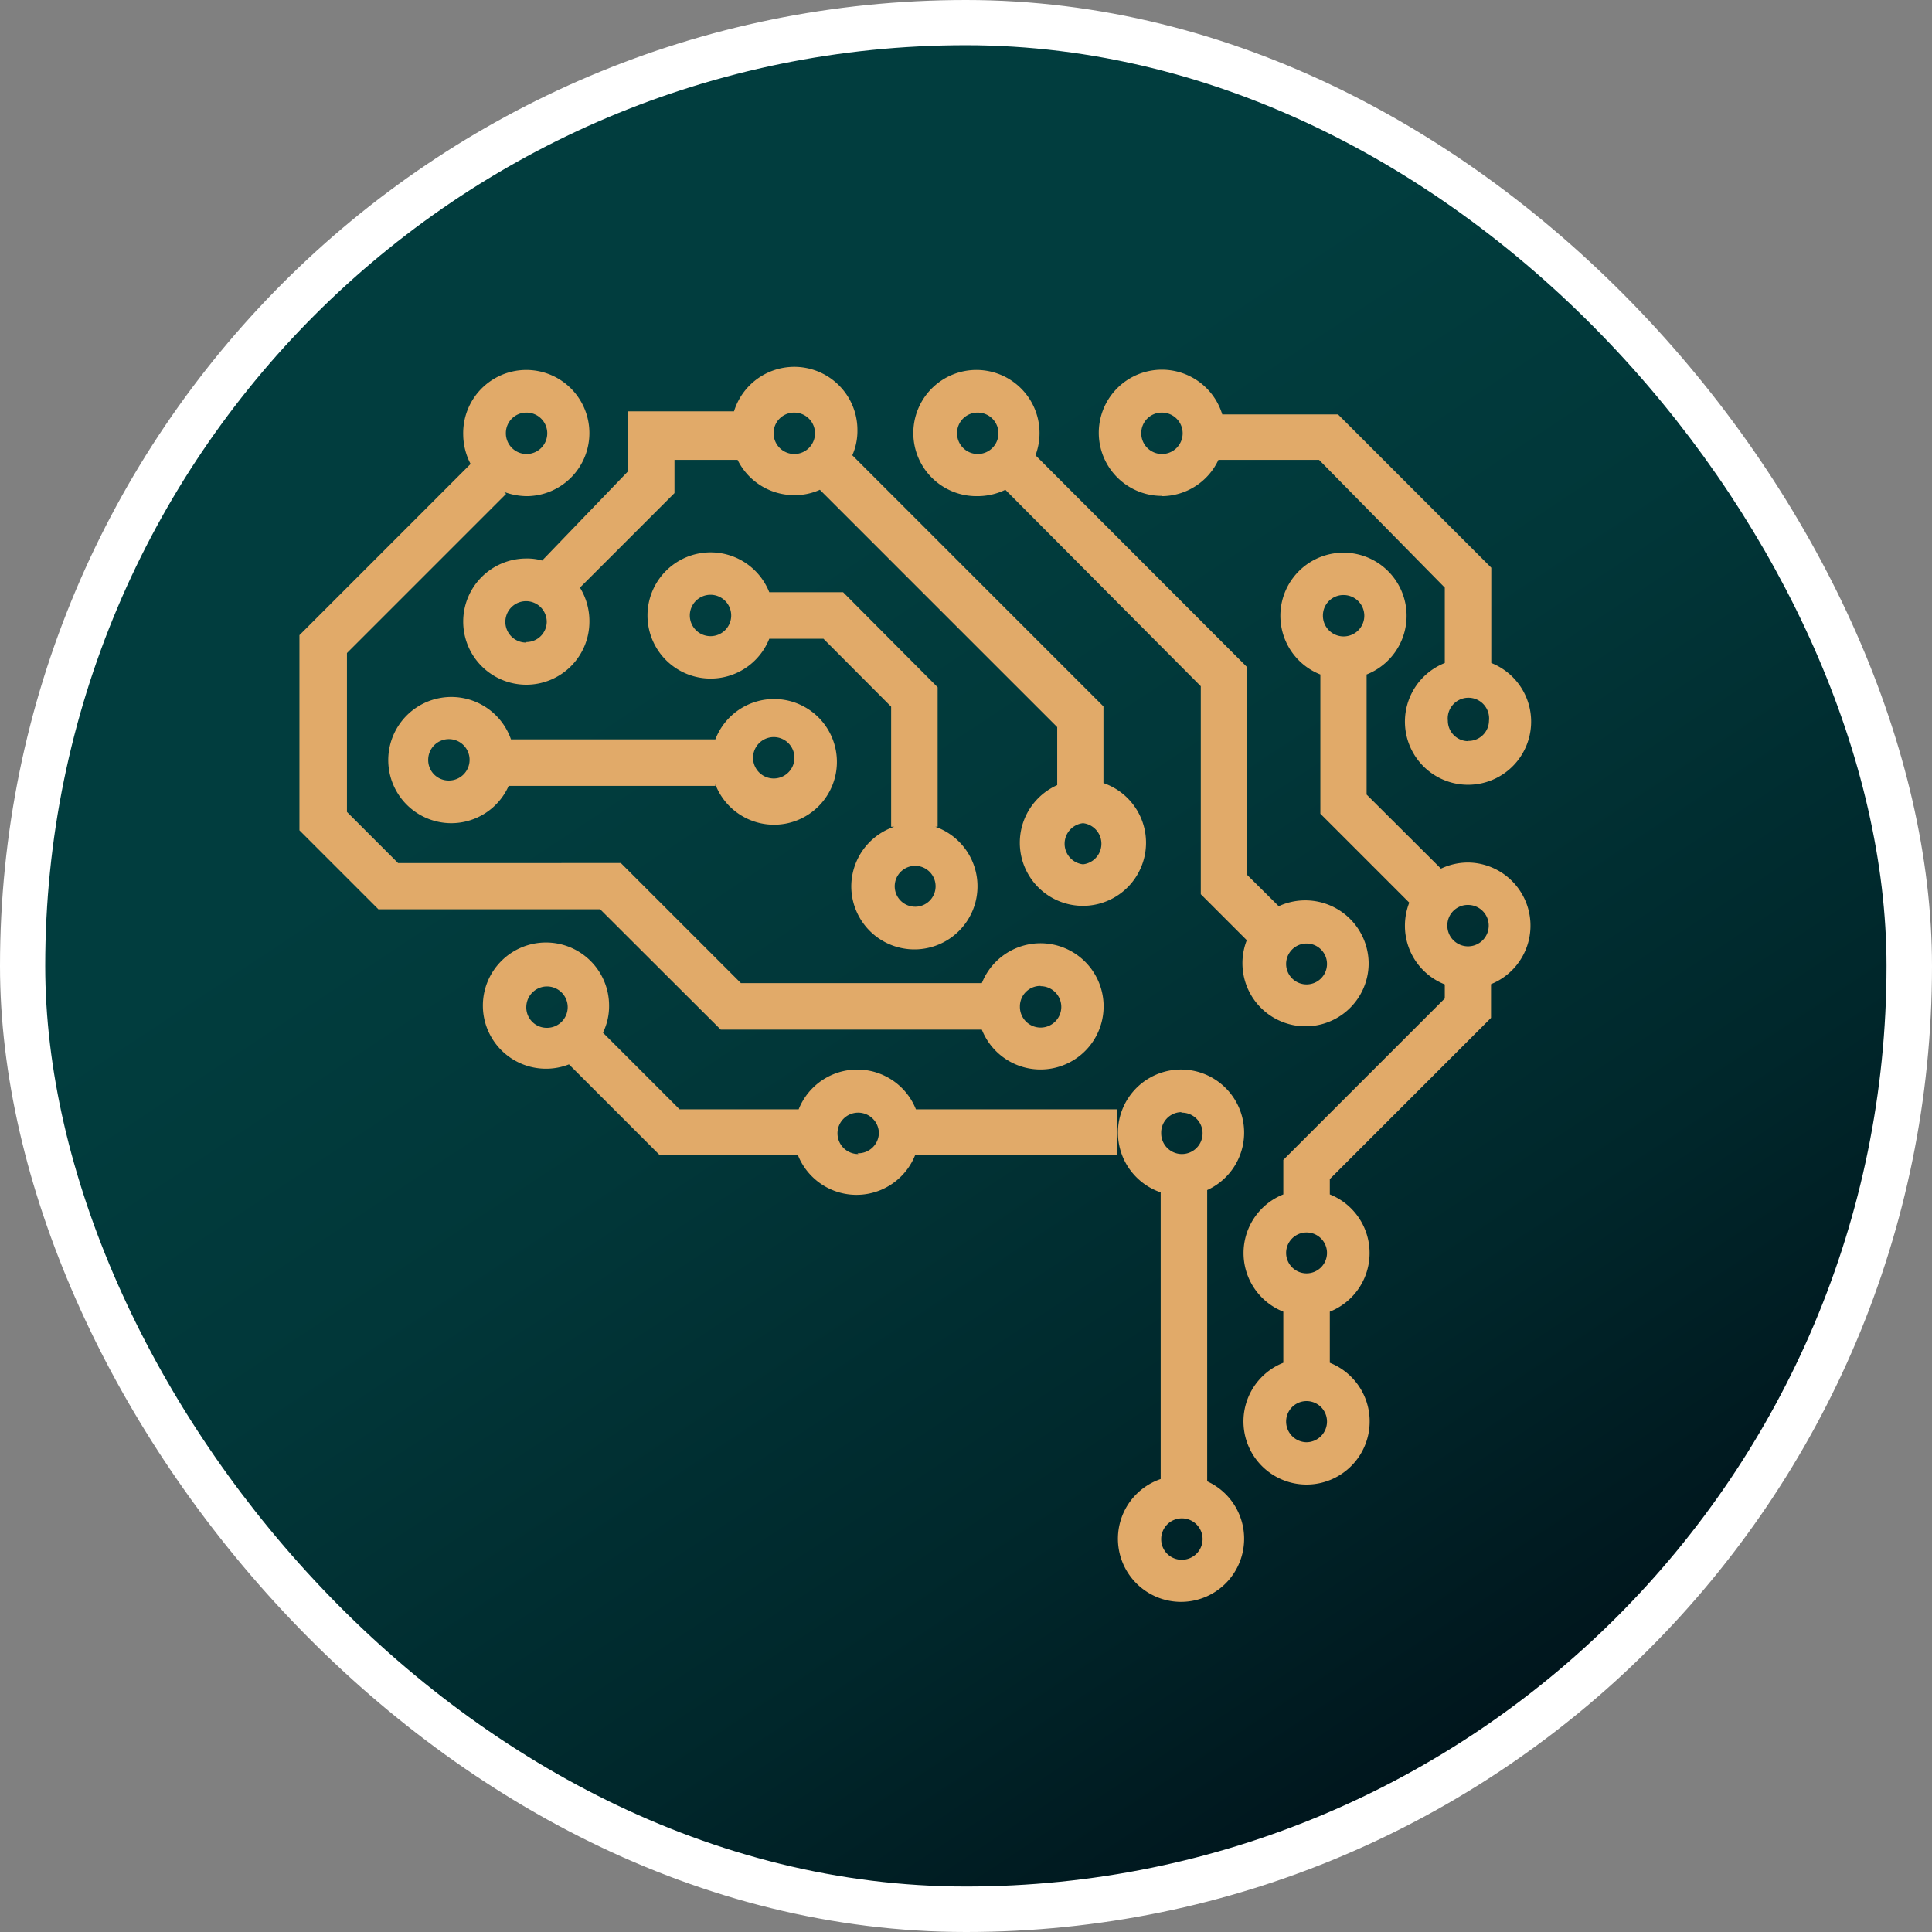 <svg xmlns="http://www.w3.org/2000/svg" xmlns:xlink="http://www.w3.org/1999/xlink" viewBox="0 0 75.62 75.62"><rect x="0" y="0" width="75.62" height="75.62" fill="#808080" stroke="none"/><defs><style>.cls-1{fill:#fff;}.cls-2{fill:url(#linear-gradient);}.cls-3{fill:#e1aa69;}</style><linearGradient id="linear-gradient" x1="20.13" y1="11.12" x2="58.19" y2="68.56" gradientUnits="userSpaceOnUse"><stop offset="0.22" stop-color="#013d3e"/><stop offset="0.45" stop-color="#013739"/><stop offset="0.76" stop-color="#00272b"/><stop offset="1" stop-color="#00151c"/></linearGradient></defs><g id="Layer_2" data-name="Layer 2"><g id="Layer_3" data-name="Layer 3"><g id="Layer_1-2" data-name="Layer 1"><rect class="cls-1" width="75.62" height="75.62" rx="37.81"/><rect class="cls-2" x="1.77" y="1.77" width="72.07" height="72.07" rx="36.04"/></g><g id="Layer_2-2" data-name="Layer 2"><path class="cls-3" d="M57.46,33.76A2.49,2.49,0,0,0,56.4,34l-2.91-2.9v-4.7a2.47,2.47,0,1,0-1.81,0v5.45h0l3.48,3.48a2.48,2.48,0,0,0-.17.9,2.46,2.46,0,0,0,1.56,2.3v.55l-6.32,6.32h0v1.35a2.47,2.47,0,0,0,0,4.59v2a2.47,2.47,0,1,0,1.82,0v-2a2.47,2.47,0,0,0,0-4.59v-.6l6.31-6.31h0V38.52a2.47,2.47,0,0,0-.91-4.76Zm0,1.66a.81.81,0,1,1-.81.8A.8.8,0,0,1,57.46,35.42ZM52.59,23.29a.81.81,0,1,1-.81.8A.8.8,0,0,1,52.59,23.29ZM51.14,49.84a.8.8,0,0,1-.8-.8.8.8,0,1,1,1.6,0A.8.8,0,0,1,51.14,49.84Zm0,6.61a.81.81,0,0,1-.8-.81.8.8,0,0,1,1.6,0A.81.81,0,0,1,51.14,56.45Z"/><path class="cls-3" d="M28,28.94h-8a2.47,2.47,0,1,0-2.34,3.28,2.46,2.46,0,0,0,2.25-1.46H28V30.7A2.46,2.46,0,1,0,28,28.94ZM17.56,30.55a.8.8,0,0,1-.8-.8.81.81,0,1,1,.8.8Zm13.53-.8a.81.81,0,0,1-1.61,0,.81.81,0,1,1,1.61,0Z"/><path class="cls-3" d="M38.26,19.42a2.49,2.49,0,0,0,1.09-.25L47,26.86V35h0l1.8,1.8a2.47,2.47,0,1,0,4.77.91,2.48,2.48,0,0,0-3.52-2.24l-1.24-1.23V26.11h0l-8.28-8.29a2.47,2.47,0,1,0-2.31,1.6ZM51.94,37.73a.8.8,0,1,1-1.6,0,.8.8,0,1,1,1.6,0ZM38.26,16.15a.81.81,0,1,1-.8.8A.8.8,0,0,1,38.26,16.15Z"/><path class="cls-3" d="M45.48,19.42A2.46,2.46,0,0,0,47.69,18h3.94L56.55,23v2.95a2.47,2.47,0,1,0,1.82,0V22.22h0l-6-6H47.84a2.47,2.47,0,1,0-2.36,3.19Zm12,9.59a.8.8,0,0,1-.81-.8.81.81,0,1,1,1.61,0A.8.8,0,0,1,57.46,29Zm-12-12.86a.81.81,0,1,1-.81.8A.8.8,0,0,1,45.48,16.15Z"/><path class="cls-3" d="M47.25,58V46.58a2.47,2.47,0,1,0-1.82.09V57.89a2.47,2.47,0,1,0,1.82.09Zm-1-14.45a.81.81,0,1,1-.8.8A.8.8,0,0,1,46.23,43.53Zm0,17.5a.8.8,0,0,1-.8-.8.81.81,0,1,1,.8.8Z"/><path class="cls-3" d="M33.32,34.69a2.47,2.47,0,1,0,3.29-2.33h.09V26.9h0L33,23.18H30.11a2.47,2.47,0,1,0,0,1.82h2.12l2.65,2.66v4.7H35A2.47,2.47,0,0,0,33.32,34.69Zm-5.5-9.79a.81.81,0,1,1,.8-.81A.81.81,0,0,1,27.82,24.9Zm8,10.59a.8.8,0,0,1-.8-.8.8.8,0,1,1,1.6,0A.8.8,0,0,1,35.79,35.49Z"/><path class="cls-3" d="M23.5,35.6l4.71,4.7H38.43a2.47,2.47,0,1,0,0-1.82H29l-4.7-4.7H15.58l-2-2V25.56l6.23-6.23-.09-.08a2.59,2.59,0,0,0,.92.17A2.47,2.47,0,1,0,18.13,17a2.52,2.52,0,0,0,.29,1.16l-6.7,6.7h0V32.5h0l3.09,3.09H23.5Zm17.23,3a.81.81,0,1,1-.81.8A.8.8,0,0,1,40.73,38.59ZM20.6,16.15a.81.81,0,1,1-.8.8A.8.8,0,0,1,20.6,16.15Z"/><path class="cls-3" d="M35.85,43.42a2.47,2.47,0,0,0-4.59,0H26.6l-3-3a2.36,2.36,0,0,0,.24-1.06,2.47,2.47,0,1,0-2.47,2.47,2.44,2.44,0,0,0,.9-.17l3.55,3.55h5.41a2.47,2.47,0,0,0,4.59,0h7.91V43.42Zm-15.25-4a.81.81,0,1,1,.8.81A.8.8,0,0,1,20.6,39.39Zm13,5.75a.81.81,0,1,1,.8-.81A.81.81,0,0,1,33.56,45.14Z"/><path class="cls-3" d="M21.22,21.94a2.11,2.11,0,0,0-.62-.08,2.47,2.47,0,1,0,2.47,2.47A2.5,2.5,0,0,0,22.7,23l3.7-3.7h0V18h2.47a2.47,2.47,0,0,0,2.22,1.38,2.36,2.36,0,0,0,1-.21l9.29,9.29v2.27a2.47,2.47,0,1,0,1.81-.08v-3h0l-9.83-9.83a2.36,2.36,0,0,0,.2-1,2.47,2.47,0,0,0-4.83-.72H24.58v2.35ZM42.39,33.83a.81.81,0,0,1,0-1.61.81.81,0,0,1,0,1.61ZM31.09,16.15a.81.81,0,1,1-.81.8A.8.8,0,0,1,31.09,16.15Zm-10.49,9a.81.81,0,1,1,.8-.8A.8.8,0,0,1,20.6,25.13Z"/></g></g></g></svg>